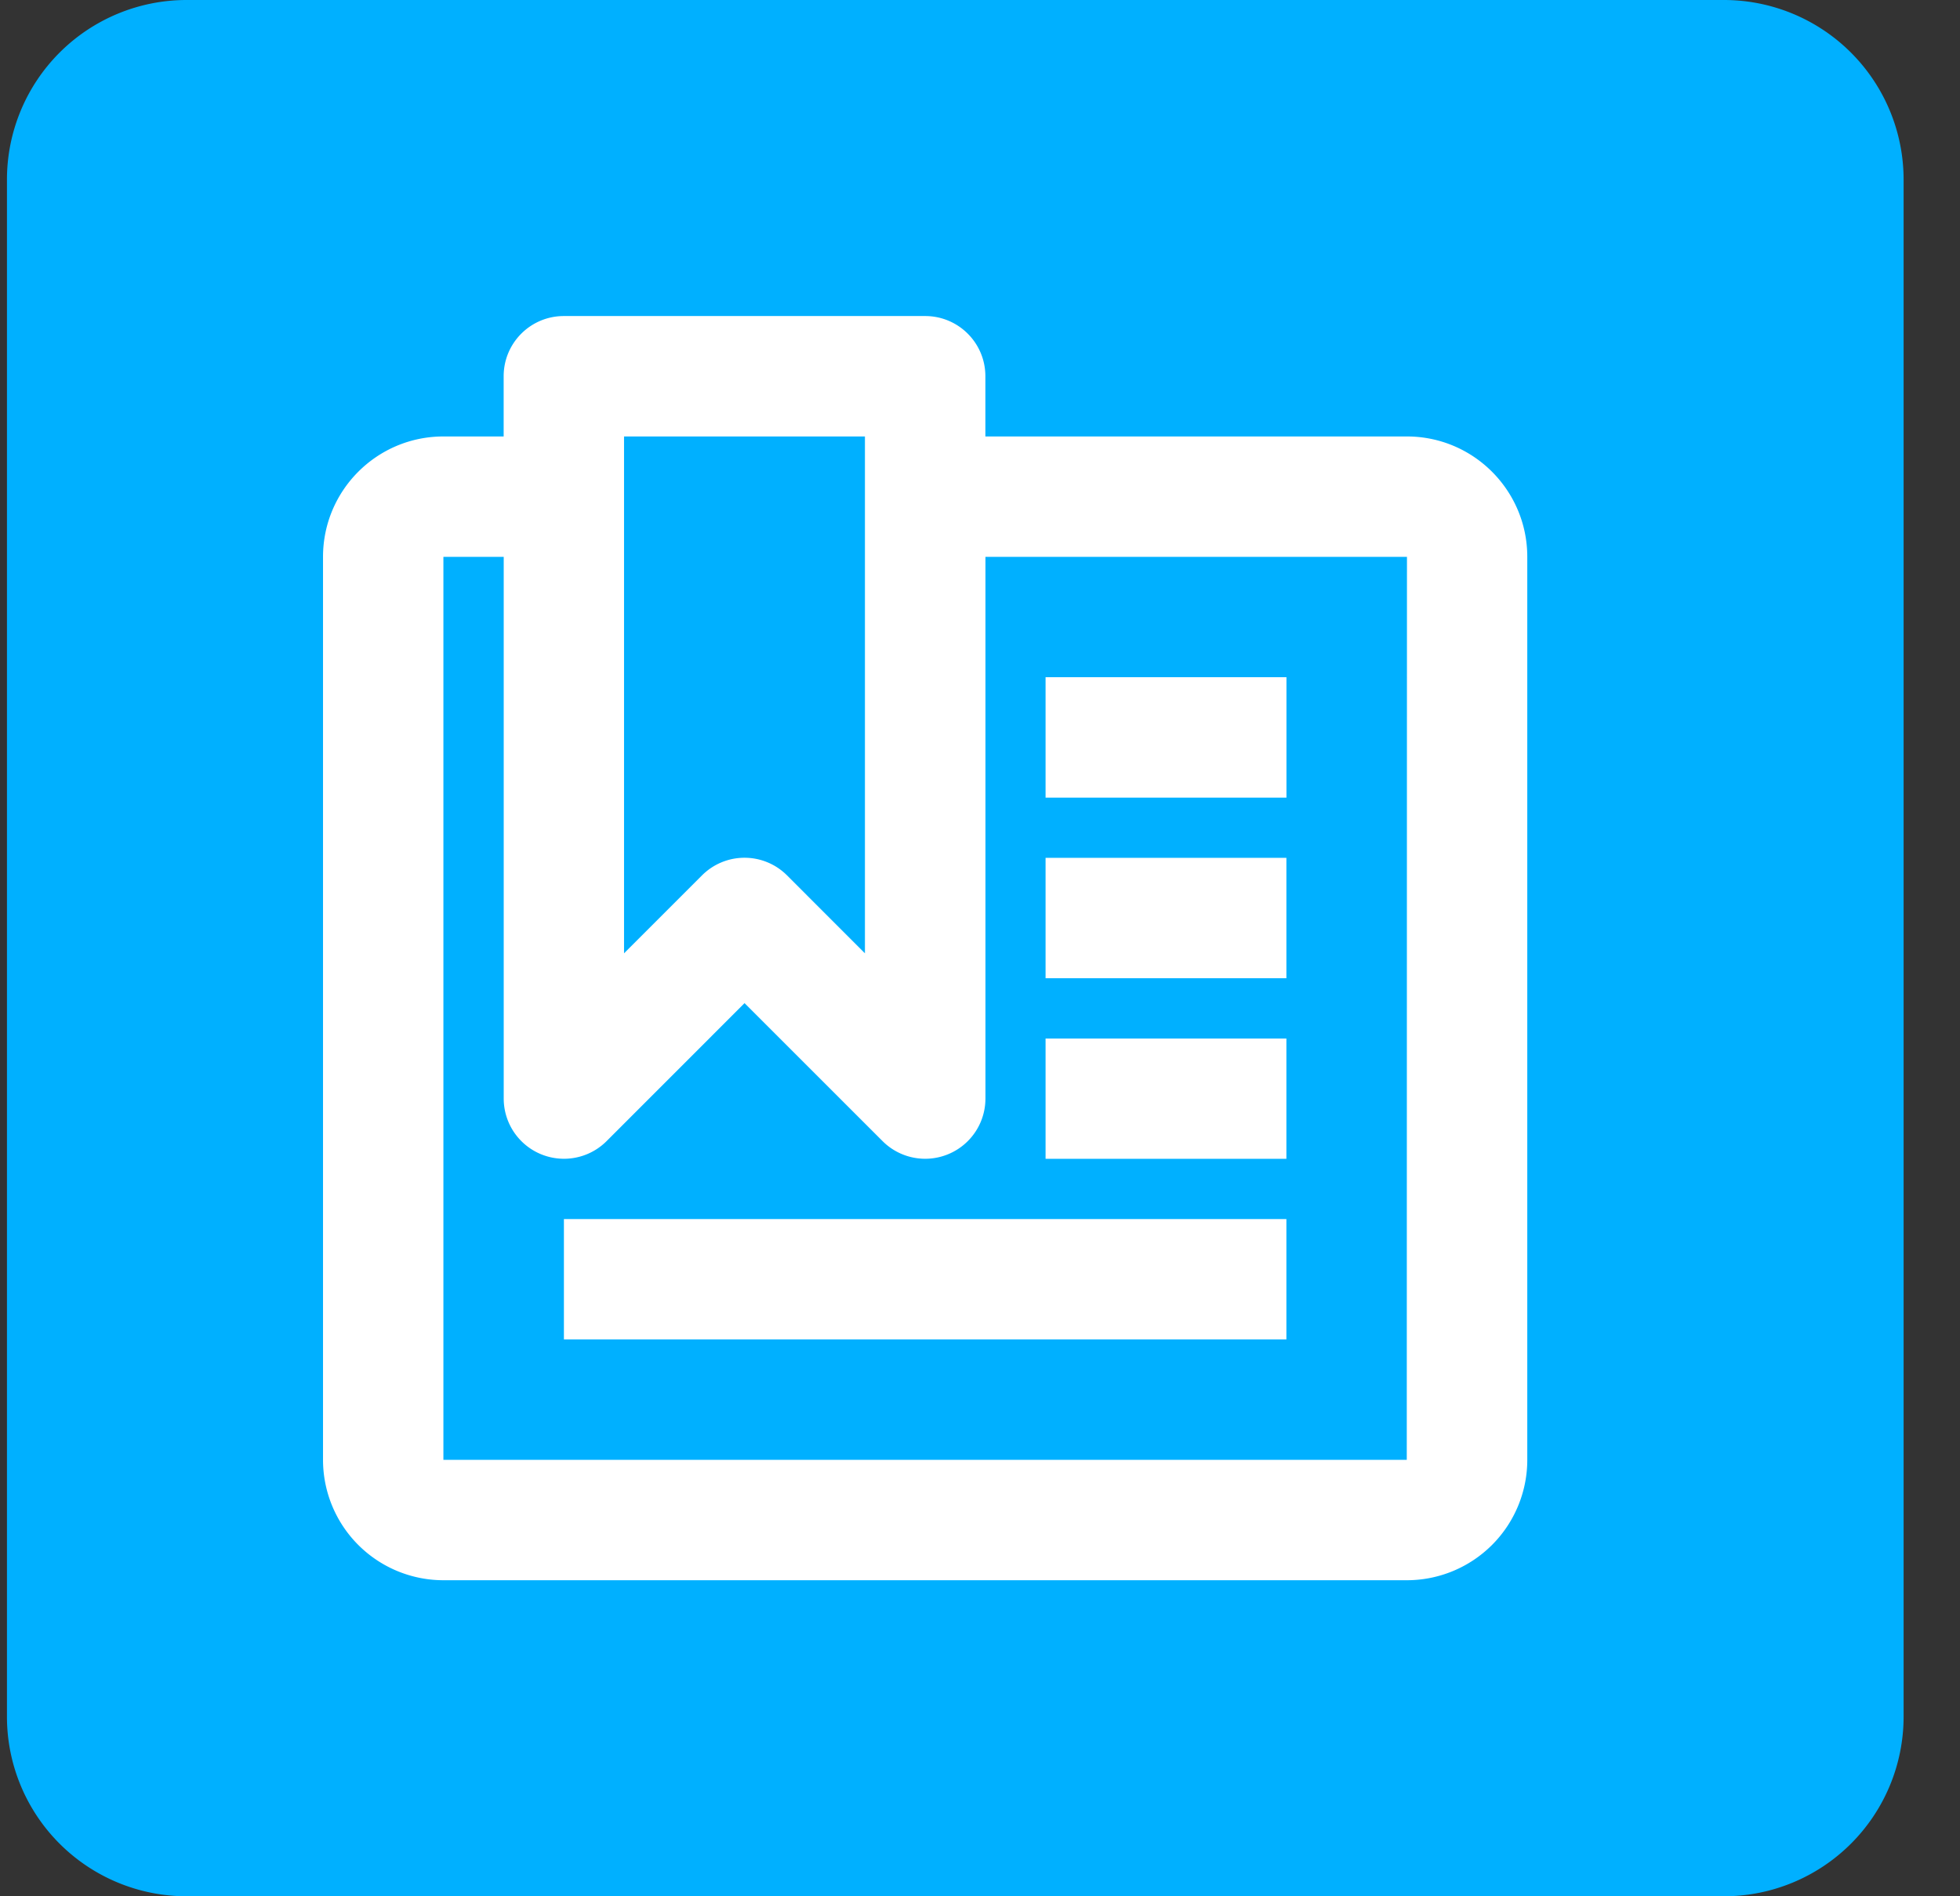 <svg width="31" height="30" viewBox="0 0 31 30" xmlns="http://www.w3.org/2000/svg"><rect x="0" y="0" width="31" height="30" fill="#333333" stroke="none"/><g fill="none" fill-rule="evenodd"><path d="M2.95 30A2.842 2.842 0 01.11 27.158V2.842A2.842 2.842 0 012.95 0h24.316a2.842 2.842 0 012.842 2.842v24.316A2.842 2.842 0 0127.267 30H2.95z" fill="#00B0FF"/><path d="M17.709 13.2h4.8V18h-4.8z"/><path d="M14.633 5c.526 0 .952.426.952.952v.953h6.667c1.051 0 1.904.853 1.904 1.905v14.285A1.905 1.905 0 0122.252 25H7.013a1.905 1.905 0 01-1.904-1.905V8.81c0-1.052.853-1.905 1.904-1.905h.953v-.953c0-.526.426-.952.952-.952zM7.966 8.81h-.953v14.285H22.25l.003-14.285h-6.667v8.571a.953.953 0 01-1.626.673l-2.184-2.184-2.183 2.184a.953.953 0 01-1.626-.673V8.81zm12.38 10.476v1.904H8.919v-1.904h11.429zm0-2.857v1.904h-3.809V16.43h3.81zm0-2.858v1.905h-3.809v-1.905h3.81zM13.68 6.905H9.87v8.177l1.232-1.232a.95.95 0 011.347 0l1.231 1.232V6.905zm6.667 3.81v1.904h-3.81v-1.905h3.81z" fill="#FFF" fill-rule="nonzero"/></g></svg>
